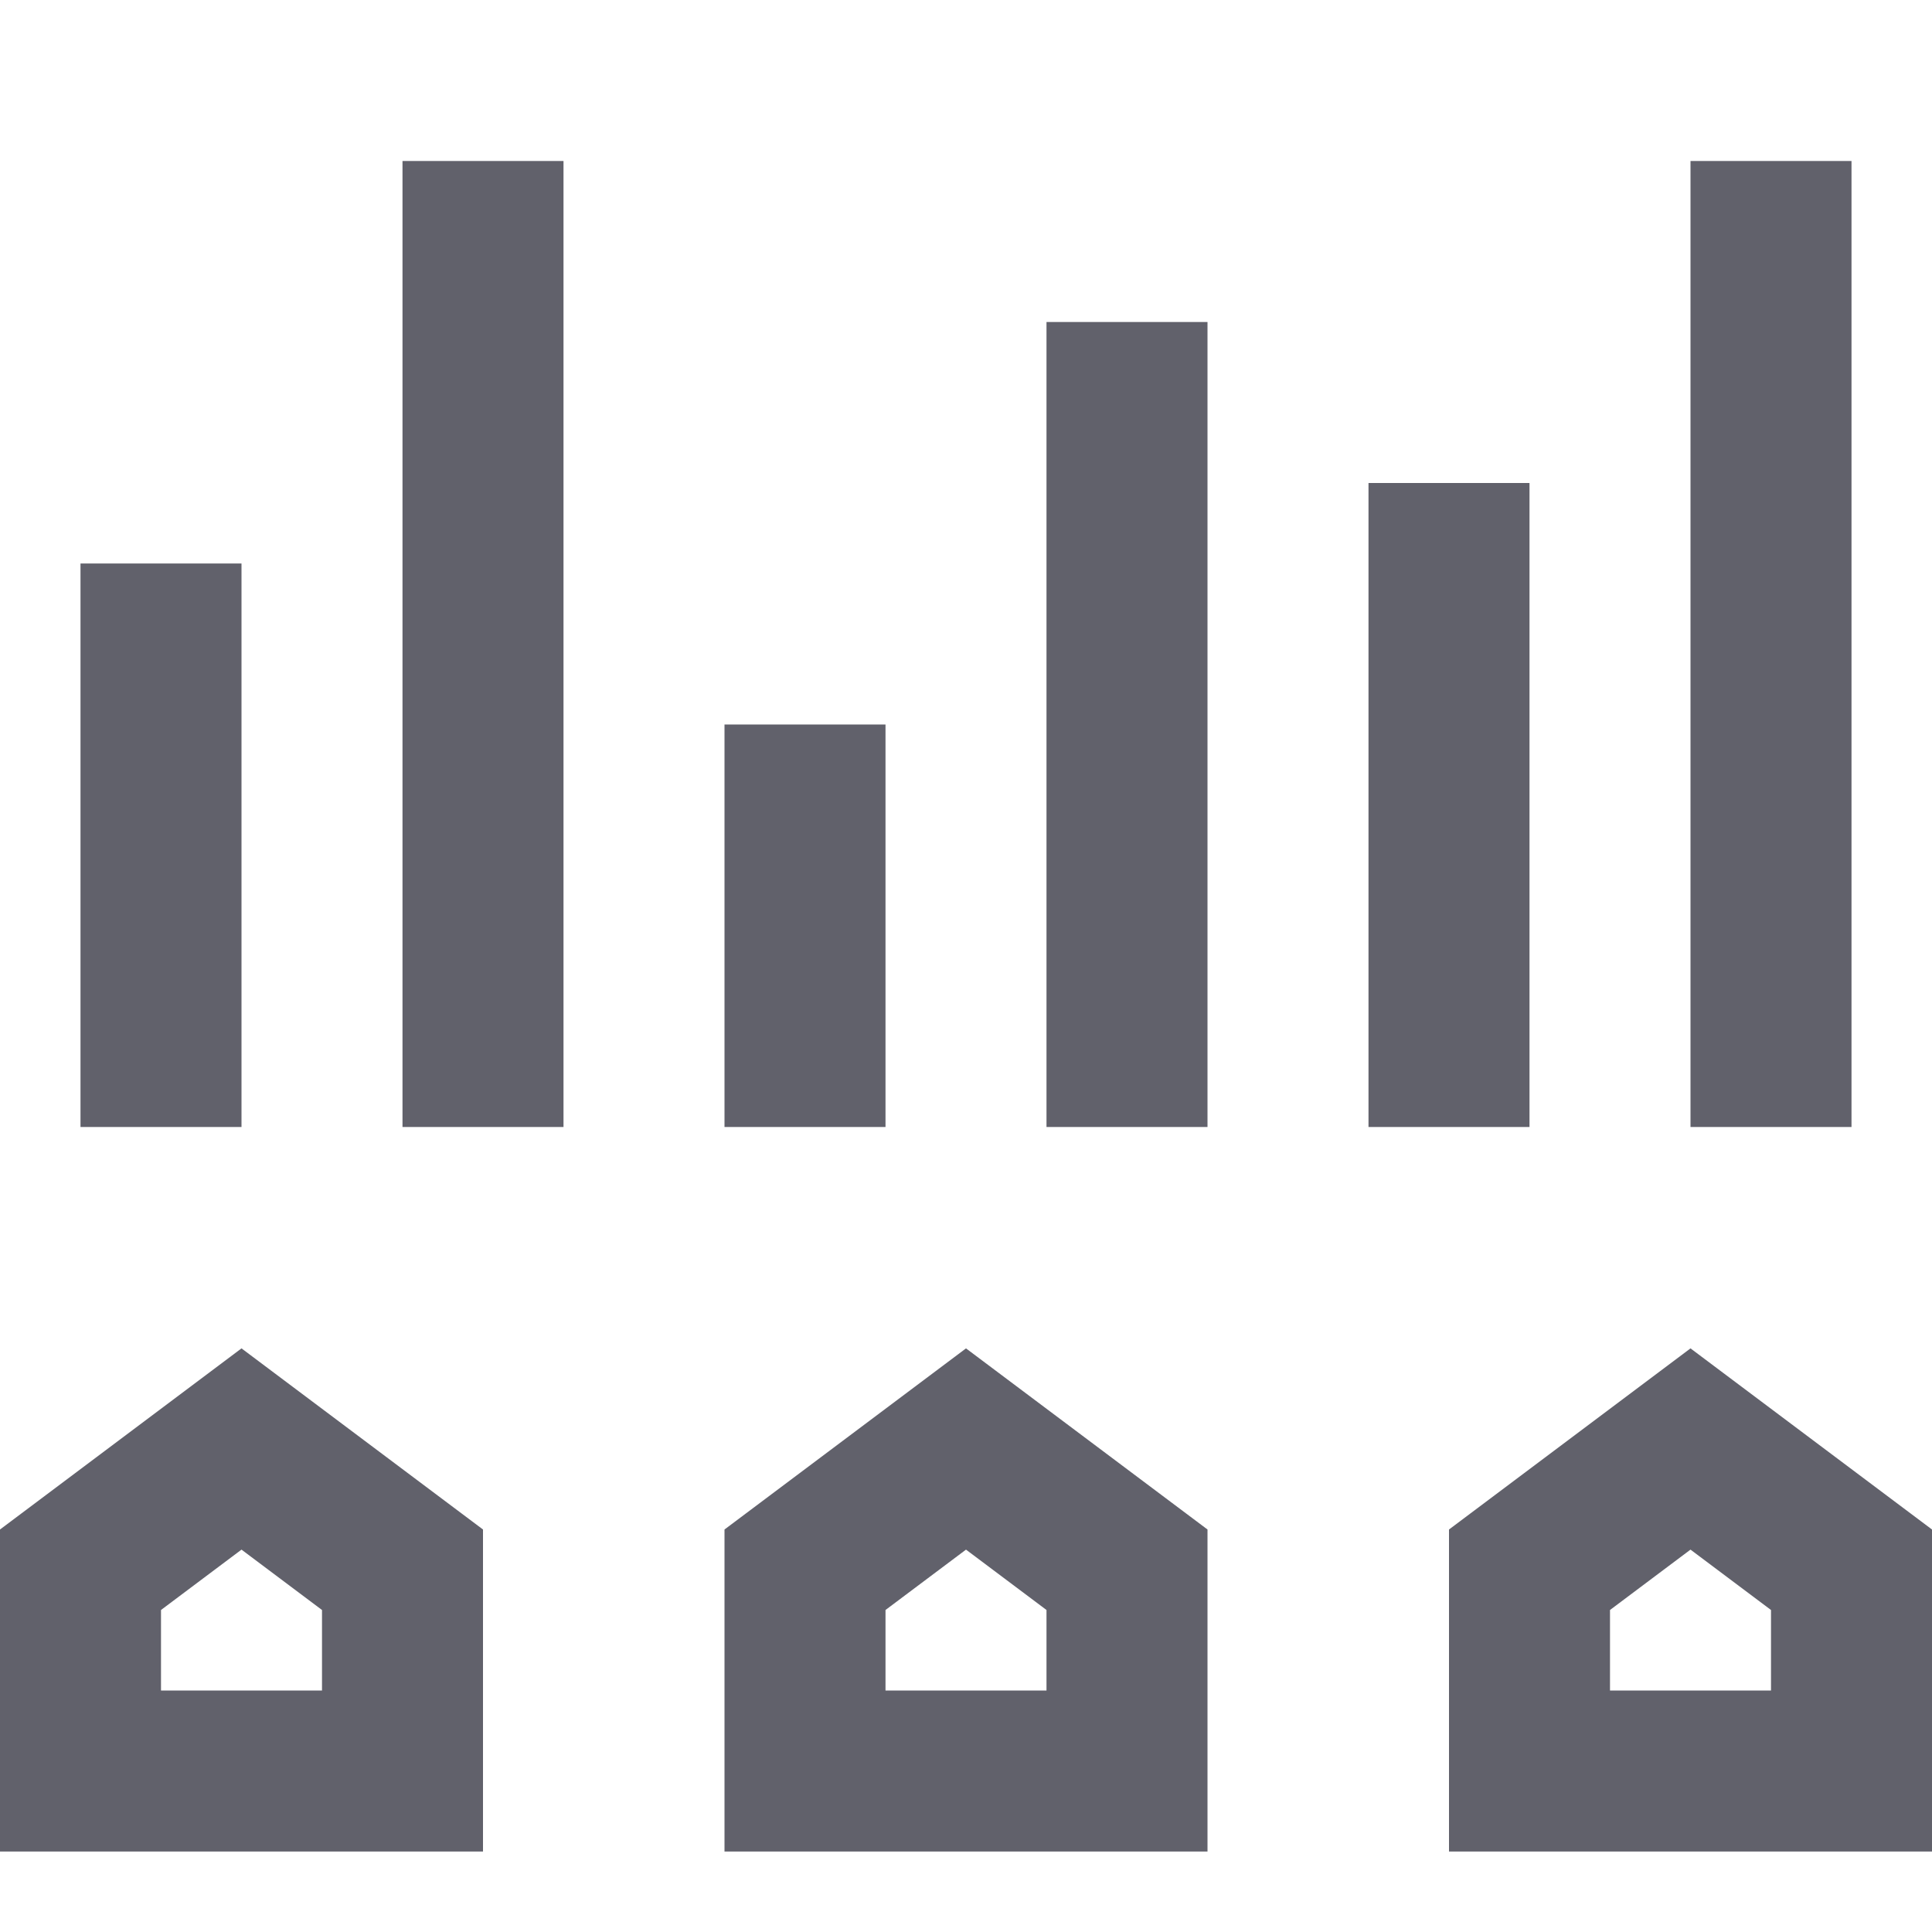 <svg xmlns="http://www.w3.org/2000/svg" height="24" width="24" viewBox="0 0 24 24"><polygon points="1 22 1 19.5 3 18 5 19.5 5 22 1 22" fill="none" stroke="#61616b" stroke-width="2"></polygon><polygon points="10 22 10 19.5 12 18 14 19.5 14 22 10 22" fill="none" stroke="#61616b" stroke-width="2"></polygon><polygon points="19 22 19 19.5 21 18 23 19.5 23 22 19 22" fill="none" stroke="#61616b" stroke-width="2"></polygon><line x1="2" y1="14" x2="2" y2="7" fill="none" stroke="#61616b" stroke-width="2" data-color="color-2"></line><line x1="14" y1="14" x2="14" y2="4" fill="none" stroke="#61616b" stroke-width="2"></line><line x1="6" y1="14" x2="6" y2="2" fill="none" stroke="#61616b" stroke-width="2"></line><line x1="10" y1="14" x2="10" y2="9" fill="none" stroke="#61616b" stroke-width="2" data-color="color-2"></line><line x1="18" y1="14" x2="18" y2="6" fill="none" stroke="#61616b" stroke-width="2" data-color="color-2"></line><line x1="22" y1="14" x2="22" y2="2" fill="none" stroke="#61616b" stroke-width="2"></line></svg>
